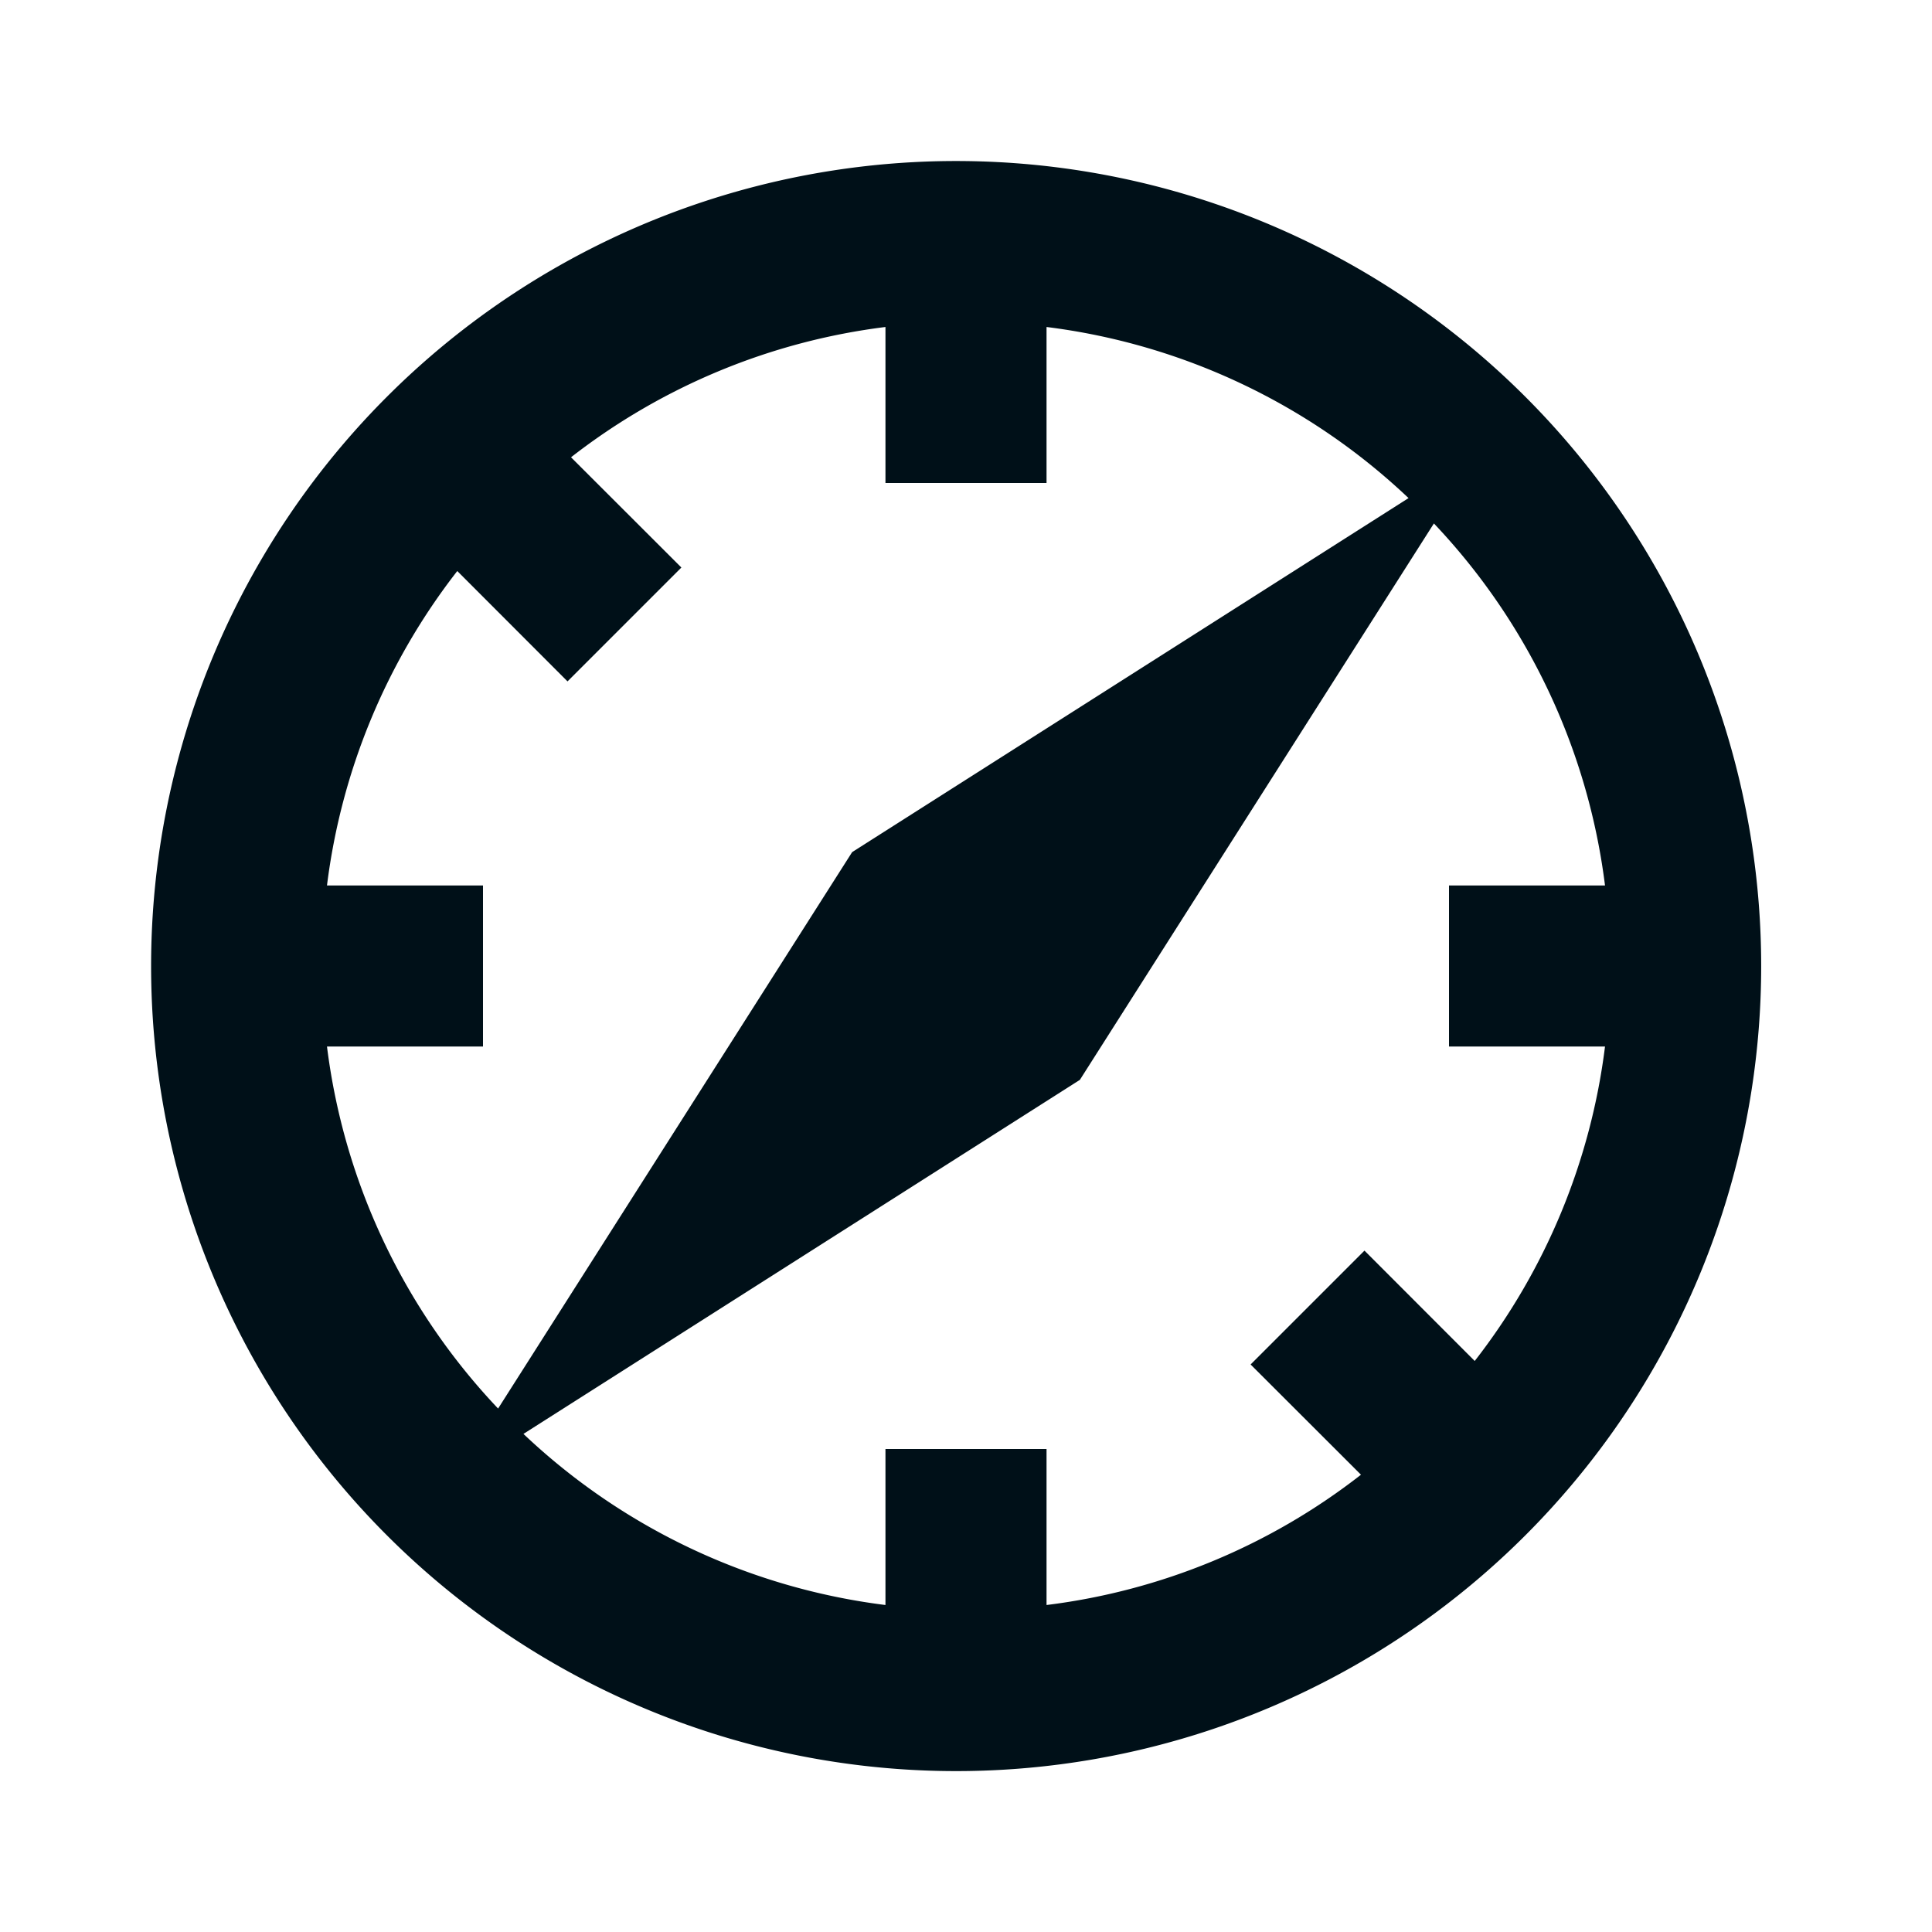 <svg width="16" height="16" fill="none" xmlns="http://www.w3.org/2000/svg"><path d="M11.875 4.335 8.943 8.943l-4.608 2.932a5.315 5.315 0 0 0 2.998 1.417V12h1.334v1.292a5.29 5.29 0 0 0 2.604-1.079l-.914-.913.943-.943.913.914a5.306 5.306 0 0 0 1.079-2.604H12V7.333h1.292a5.315 5.315 0 0 0-1.417-2.998zm-.21-.21a5.315 5.315 0 0 0-2.998-1.417V4H7.333V2.708a5.304 5.304 0 0 0-2.604 1.079l.914.913-.943.943-.913-.914a5.307 5.307 0 0 0-1.079 2.604H4v1.334H2.708a5.315 5.315 0 0 0 1.417 2.998l2.932-4.608 4.608-2.932zM8 14.667A6.667 6.667 0 1 1 8 1.334a6.667 6.667 0 0 1 0 13.333z" fill="#001018"/></svg>